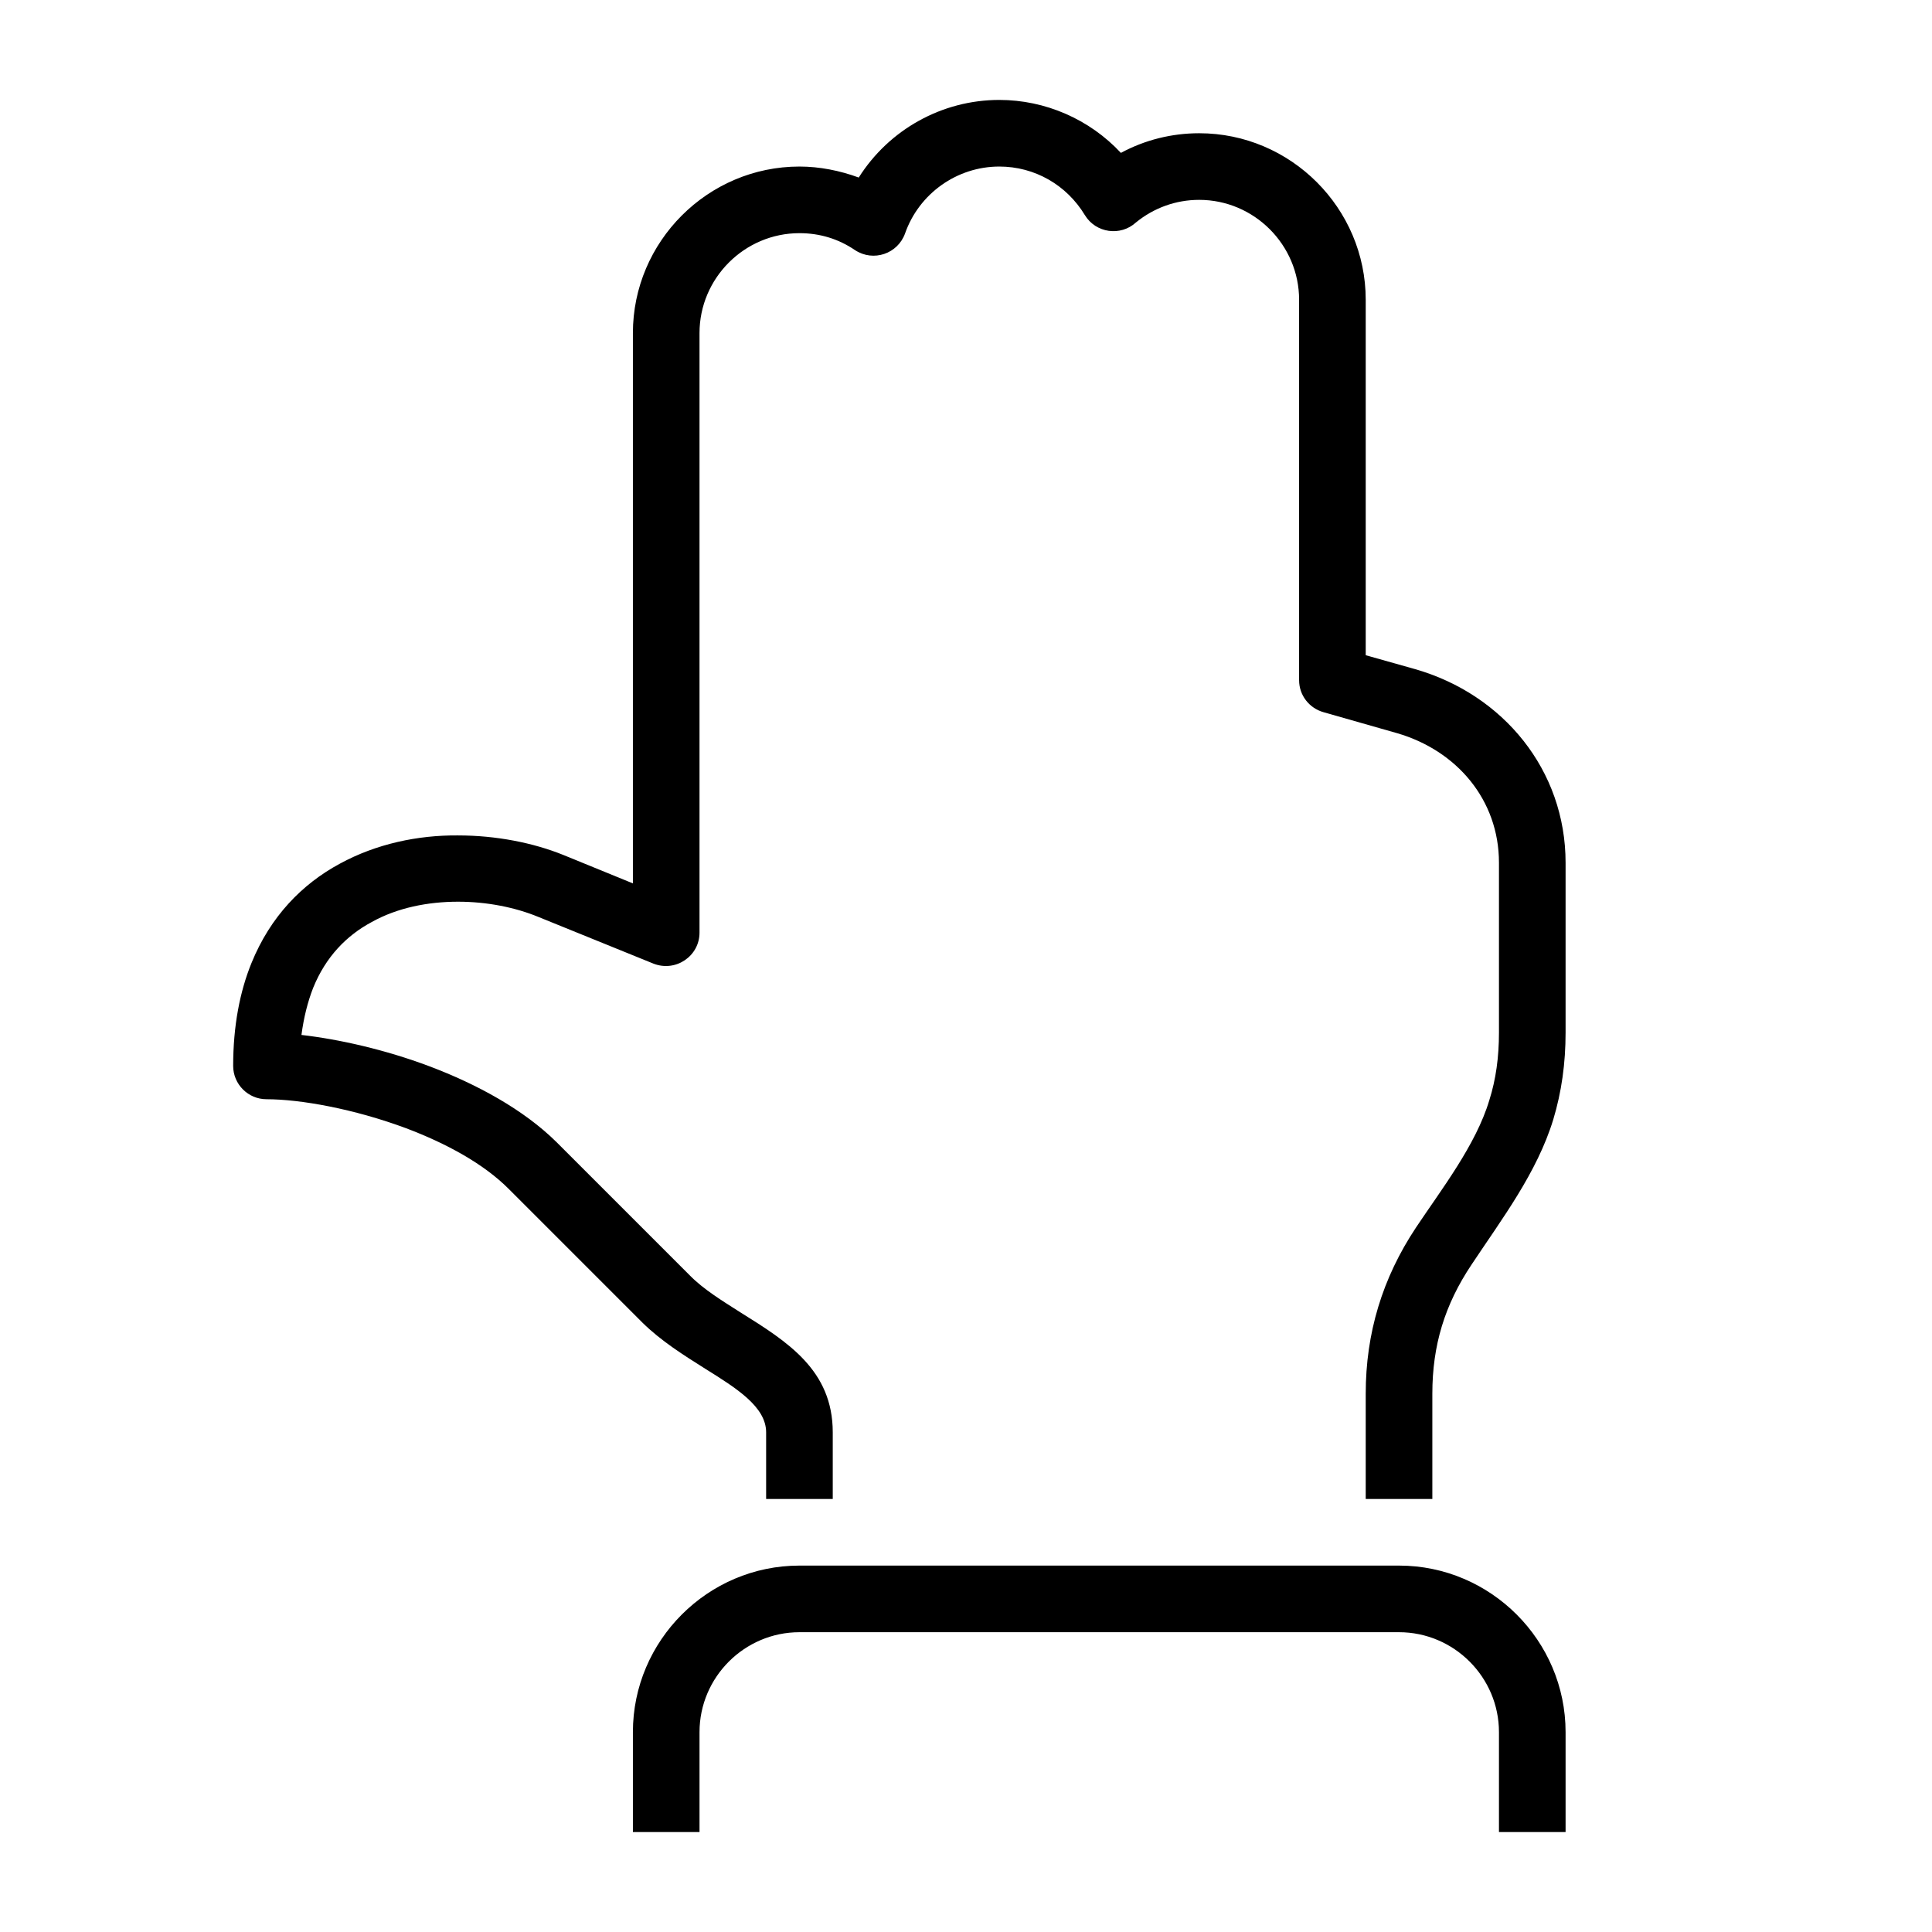 <?xml version="1.0" encoding="UTF-8"?>
<!DOCTYPE svg PUBLIC "-//W3C//DTD SVG 1.1//EN" "http://www.w3.org/Graphics/SVG/1.1/DTD/svg11.dtd">
<svg xmlns="http://www.w3.org/2000/svg" xml:space="preserve" width="580px" height="580px" shape-rendering="geometricPrecision" text-rendering="geometricPrecision" image-rendering="optimizeQuality" fill-rule="nonzero" clip-rule="nonzero" viewBox="0 0 5800 5800" xmlns:xlink="http://www.w3.org/1999/xlink">
	<title>hand_count_four icon</title>
	<desc>hand_count_four icon from the IconExperience.com I-Collection. Copyright by INCORS GmbH (www.incors.com).</desc>
		<path id="curve28"  d="M1375 2508c114,0 226,22 317,59l208 85 0 -1652c0,-275 225,-500 500,-500 60,0 121,12 178,33 91,-144 250,-233 422,-233 138,0 271,58 365,159 72,-39 153,-59 235,-59 275,0 500,225 500,500l0 1067 149 42c264,76 451,303 451,581l0 510c0,92 -12,178 -37,261 -49,160 -154,298 -245,435 -81,121 -118,243 -118,388l0 316 -200 0 0 -316c0,-182 50,-347 151,-499 76,-114 180,-248 220,-382 20,-63 29,-130 29,-203l0 -510c0,-189 -127,-337 -306,-389l-221 -63c-42,-12 -73,-50 -73,-96l0 -1142c0,-165 -135,-300 -300,-300 -70,0 -136,24 -190,68 -46,42 -120,32 -153,-22 -55,-91 -151,-146 -257,-146 -127,0 -241,81 -283,201 -22,61 -95,86 -150,50 -50,-34 -106,-51 -167,-51 -165,0 -300,135 -300,300l0 1800c0,70 -71,119 -138,93l-345 -140c-70,-29 -155,-46 -242,-46 -90,0 -182,18 -259,61 -75,40 -138,104 -176,198 -16,41 -28,88 -35,141 113,13 251,44 384,94 143,54 283,130 382,228l400 400c40,41 97,76 152,111 141,88 277,173 277,360l0 200 -200 0 0 -200c0,-77 -90,-133 -183,-191 -65,-41 -132,-83 -188,-138l-400 -400c-77,-78 -191,-139 -310,-184 -156,-58 -317,-87 -419,-87 -55,0 -100,-45 -100,-100 0,-120 20,-223 55,-309 57,-140 152,-237 265,-298 110,-60 235,-86 355,-85zm525 2992l0 -300c0,-275 225,-500 500,-500l1800 0c275,0 500,225 500,500l0 300 -200 0 0 -300c0,-165 -135,-300 -300,-300l-1800 0c-165,0 -300,135 -300,300l0 300 -200 0z"/>
</svg>